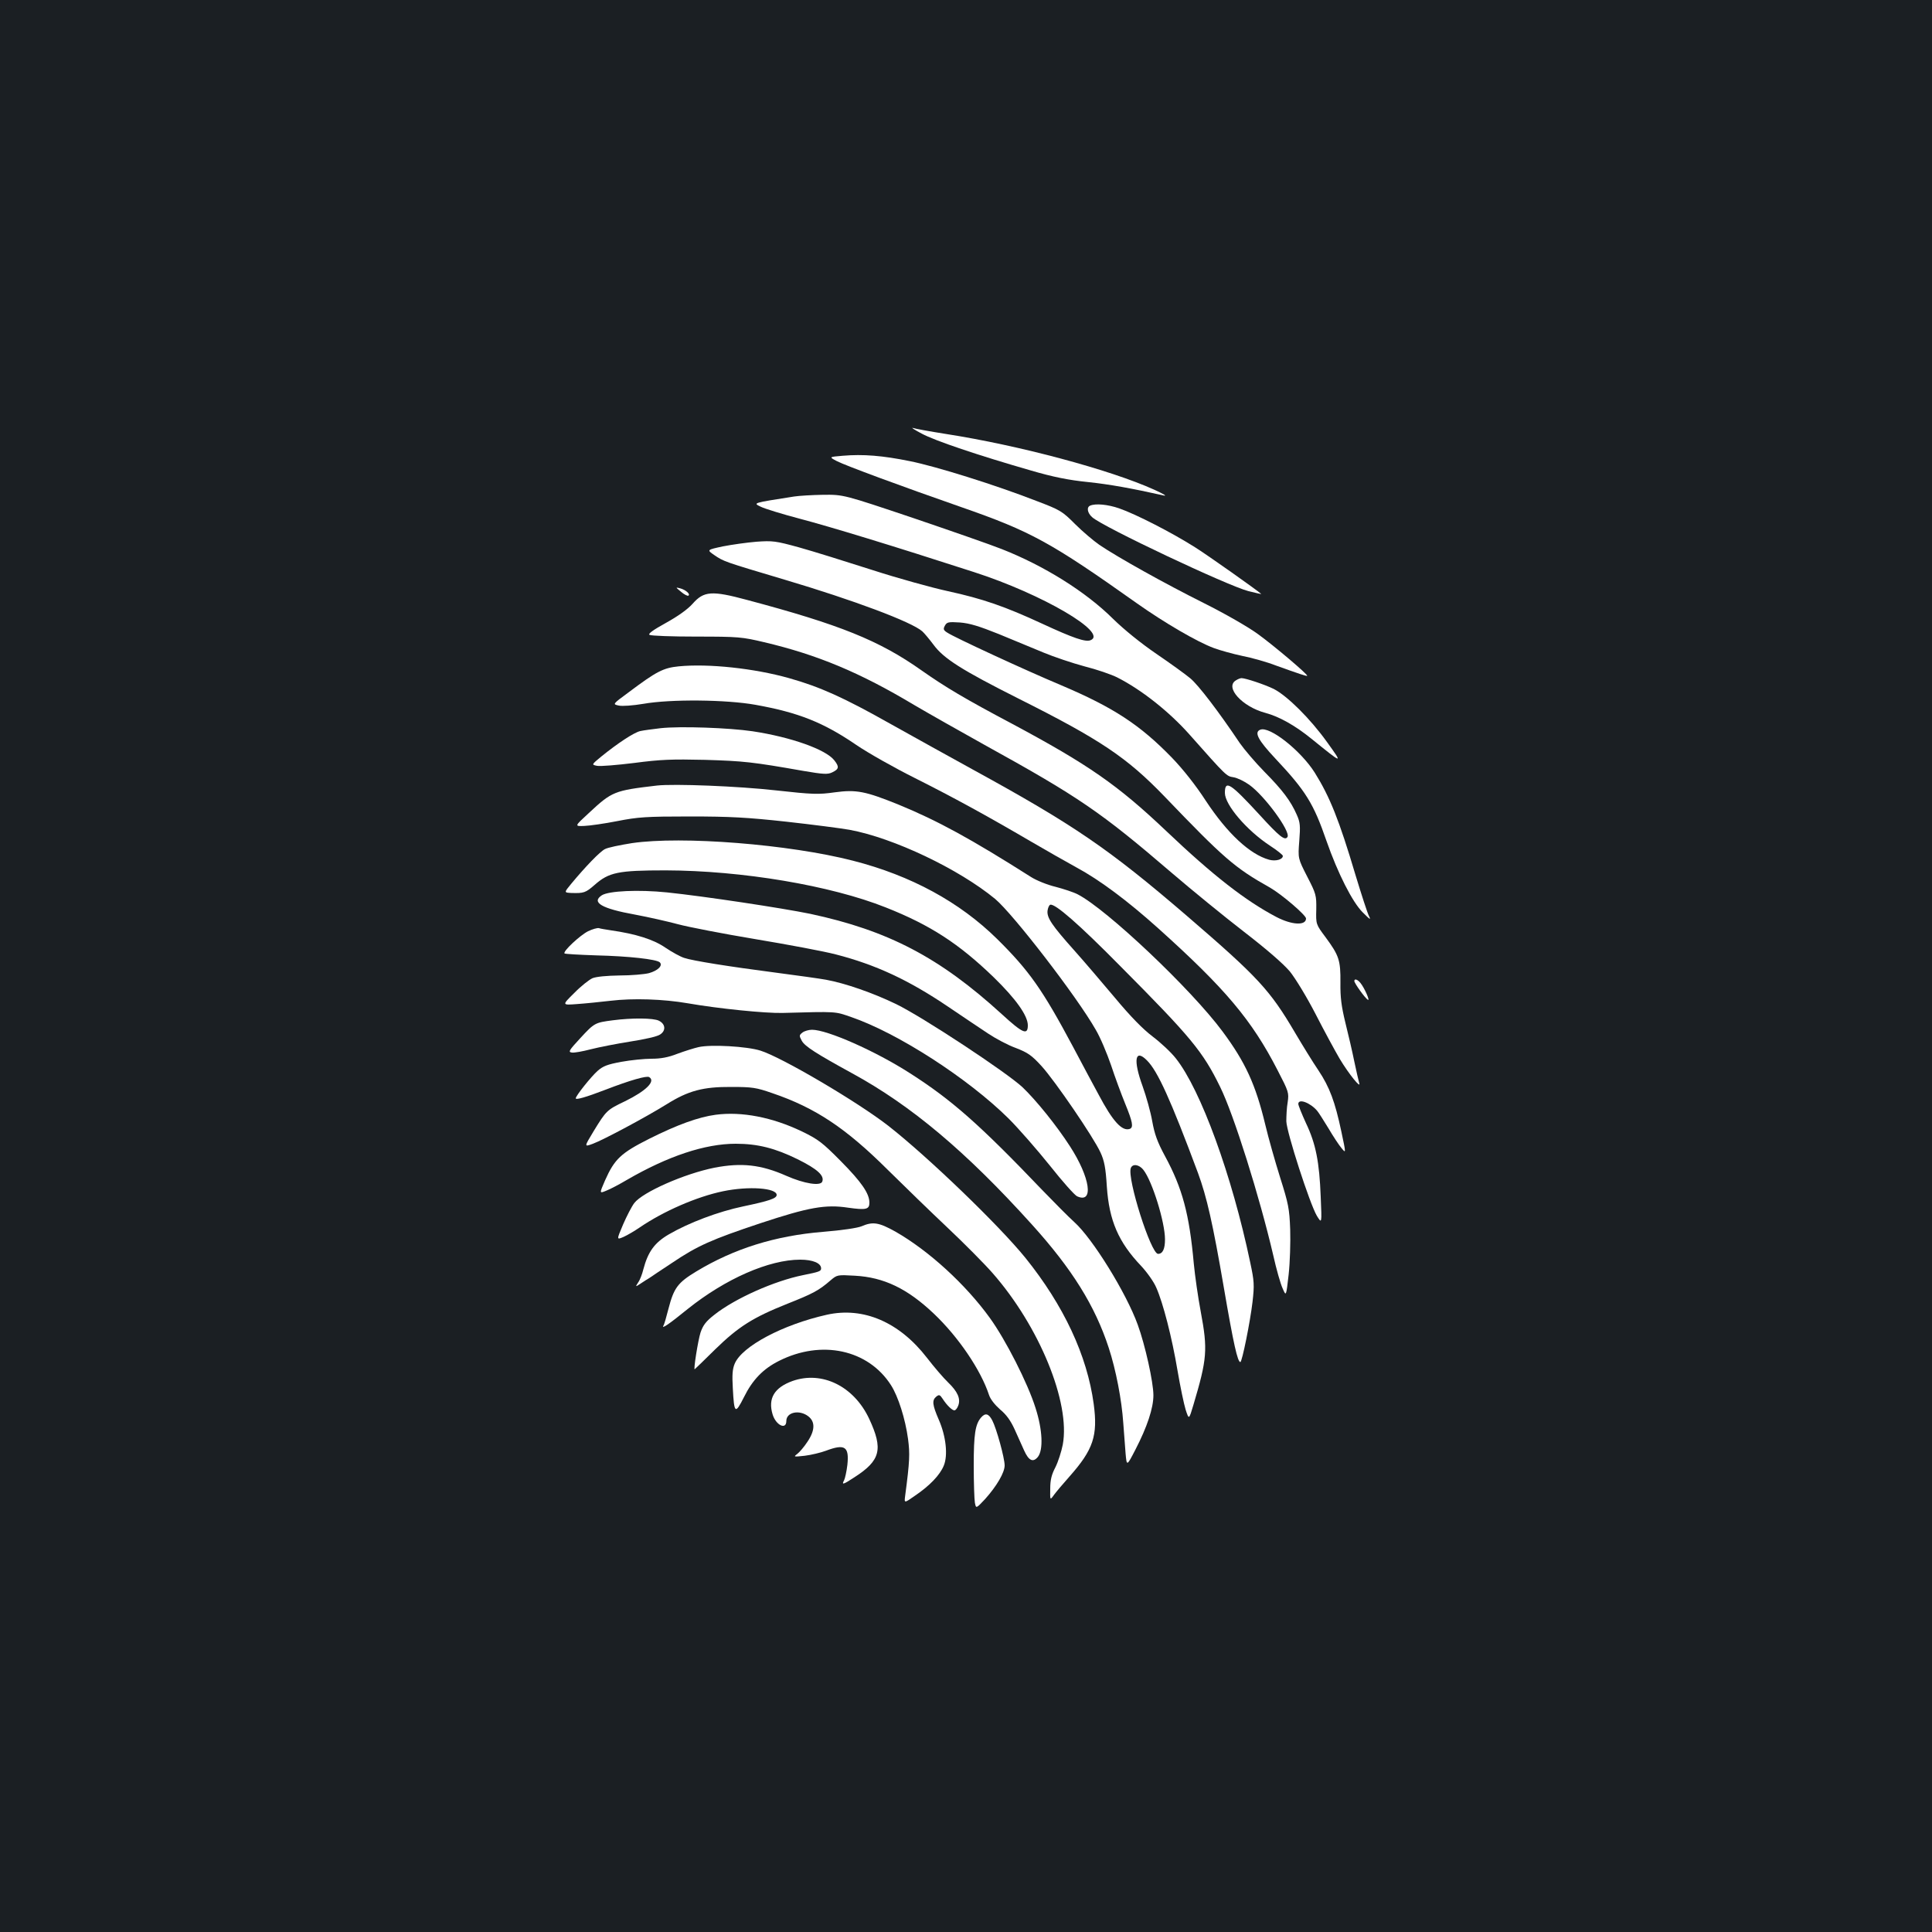 <?xml version="1.0" standalone="no"?>
<!DOCTYPE svg PUBLIC "-//W3C//DTD SVG 20010904//EN"
 "http://www.w3.org/TR/2001/REC-SVG-20010904/DTD/svg10.dtd">
<svg version="1.0" xmlns="http://www.w3.org/2000/svg"
 width="1000pt" height="1000pt" viewBox="0 0 1000 1000"
 preserveAspectRatio="xMidYMid meet">
<rect width="100%" height="100%" fill="#1b1f23"/>
<g transform="translate(0,1000) scale(0.1,-0.1)"
fill="#ffffff" stroke="none">
<path d="M4770 7756 c68 -37 294 -113 565 -191 116 -34 197 -50 295 -60 114
-12 225 -32 395 -70 17 -3 -6 10 -50 30 -230 104 -700 230 -1080 289 -82 13
-159 27 -170 31 -11 3 9 -10 45 -29z"/>
<path d="M4362 7641 c-72 -6 -72 -6 -30 -28 45 -23 334 -130 644 -238 359
-125 462 -181 909 -498 143 -101 311 -199 397 -231 35 -13 101 -31 148 -41 47
-9 126 -31 175 -50 114 -41 158 -56 161 -53 5 6 -172 156 -255 216 -49 36
-169 105 -281 161 -202 101 -444 236 -540 301 -30 21 -87 69 -125 107 -67 67
-76 73 -200 120 -210 82 -520 179 -655 206 -142 29 -243 37 -348 28z"/>
<path d="M4110 7430 c-218 -34 -213 -33 -172 -53 20 -10 111 -38 202 -62 156
-41 481 -140 901 -276 354 -114 699 -316 603 -353 -26 -10 -88 11 -248 85
-194 90 -310 130 -489 169 -79 17 -257 66 -393 110 -137 44 -307 97 -379 117
-120 33 -136 35 -220 29 -49 -4 -127 -15 -173 -24 -84 -18 -84 -18 -45 -45 50
-34 51 -34 363 -127 357 -106 659 -219 714 -268 10 -9 36 -40 57 -68 53 -73
149 -133 441 -280 425 -213 561 -305 755 -506 307 -320 364 -370 546 -472 61
-35 187 -143 187 -160 0 -38 -74 -34 -154 8 -158 83 -326 213 -571 446 -250
237 -401 342 -795 553 -249 132 -346 190 -470 277 -219 155 -423 237 -904 365
-182 49 -223 46 -281 -20 -26 -29 -75 -64 -138 -99 -69 -38 -94 -57 -85 -62 7
-5 117 -9 243 -9 218 0 236 -2 350 -29 276 -65 496 -157 775 -324 75 -44 239
-137 365 -207 489 -270 603 -348 970 -663 105 -90 273 -227 374 -305 118 -91
203 -165 237 -205 29 -36 87 -131 133 -220 44 -86 101 -191 125 -232 48 -80
113 -160 101 -125 -3 11 -15 61 -25 110 -10 50 -31 140 -46 200 -21 86 -27
132 -26 209 1 116 -7 140 -77 235 -50 67 -50 67 -48 144 1 73 -1 81 -47 170
-48 94 -48 94 -41 184 6 78 5 96 -13 136 -31 71 -74 128 -168 223 -47 48 -104
115 -127 148 -110 164 -214 300 -256 335 -25 21 -104 78 -176 127 -79 54 -167
125 -225 182 -140 139 -356 274 -575 360 -55 22 -262 94 -459 161 -360 121
-360 121 -465 120 -58 -1 -126 -5 -151 -9z m1060 -712 c74 -31 179 -74 232
-96 53 -22 148 -54 211 -71 64 -16 139 -42 169 -57 125 -63 269 -177 374 -295
195 -220 192 -216 228 -222 20 -3 57 -21 82 -39 80 -57 215 -242 198 -270 -13
-21 -41 1 -145 115 -151 164 -179 182 -179 113 0 -62 113 -194 233 -273 37
-24 67 -48 67 -53 0 -19 -37 -29 -71 -20 -100 28 -216 136 -327 304 -53 82
-120 166 -176 224 -165 170 -302 260 -573 375 -195 82 -551 247 -589 272 -21
13 -23 19 -13 37 10 18 18 20 78 16 50 -4 99 -19 201 -60z"/>
<path d="M5643 7383 c-20 -8 -15 -38 10 -60 53 -49 703 -356 810 -383 37 -9
66 -16 65 -14 -24 21 -268 194 -342 241 -120 76 -307 172 -394 202 -58 20
-121 26 -149 14z"/>
<path d="M3525 6937 c16 -14 34 -23 38 -20 12 7 -13 30 -43 38 -24 6 -24 6 5
-18z"/>
<path d="M3513 6551 c-80 -8 -115 -26 -260 -135 -83 -61 -83 -61 -50 -68 18
-4 73 0 127 9 141 25 430 22 580 -5 223 -40 351 -91 521 -207 63 -43 200 -120
304 -172 201 -101 371 -194 600 -328 77 -45 184 -106 237 -135 119 -64 265
-173 423 -315 346 -311 484 -474 618 -735 57 -110 59 -116 52 -165 -5 -27 -7
-72 -7 -99 2 -58 121 -426 158 -489 26 -42 26 -42 20 98 -7 180 -25 274 -76
381 -22 48 -40 93 -40 100 0 30 63 6 98 -36 7 -8 33 -49 58 -90 24 -41 55 -88
68 -103 23 -28 23 -28 -1 85 -33 156 -61 231 -119 318 -28 41 -82 129 -121
195 -130 221 -191 287 -558 603 -406 349 -586 472 -1110 759 -115 63 -309 171
-431 239 -236 133 -360 189 -520 234 -181 51 -417 76 -571 61z"/>
<path d="M6398 6479 c-61 -35 31 -137 152 -169 71 -19 153 -65 237 -133 167
-135 165 -134 81 -17 -87 121 -205 238 -275 274 -47 23 -146 56 -167 56 -6 0
-19 -5 -28 -11z"/>
<path d="M3420 6231 c-41 -5 -89 -11 -106 -15 -32 -7 -117 -63 -202 -132 -51
-42 -51 -42 -21 -48 17 -3 103 4 192 15 137 18 194 20 367 16 199 -6 246 -11
507 -57 105 -18 127 -19 150 -8 36 17 38 29 11 63 -44 56 -224 120 -423 150
-122 18 -373 27 -475 16z"/>
<path d="M6523 6223 c-33 -13 -11 -54 78 -149 158 -168 198 -233 265 -427 58
-166 134 -317 188 -370 37 -37 43 -41 32 -19 -8 15 -39 111 -70 213 -85 286
-133 405 -211 530 -73 115 -234 242 -282 222z"/>
<path d="M3400 5934 c-221 -26 -232 -30 -353 -143 -74 -68 -74 -68 -23 -66 28
1 105 12 171 25 107 21 148 24 375 24 210 0 298 -5 500 -27 135 -15 282 -34
327 -42 228 -42 566 -203 754 -358 93 -78 422 -504 520 -676 24 -40 59 -124
80 -185 20 -61 53 -150 73 -199 38 -93 44 -122 24 -130 -40 -14 -88 38 -162
178 -24 44 -83 154 -131 245 -159 298 -228 396 -394 560 -194 191 -445 328
-746 405 -330 85 -886 129 -1144 91 -63 -10 -126 -23 -140 -31 -26 -13 -101
-91 -174 -179 -38 -46 -38 -46 0 -48 65 -2 74 1 121 42 74 65 121 75 367 75
395 -1 854 -78 1140 -192 230 -91 378 -187 559 -362 114 -111 176 -198 176
-248 0 -53 -26 -42 -135 58 -322 294 -589 433 -991 519 -146 30 -549 91 -742
111 -147 15 -301 8 -337 -15 -56 -37 0 -69 172 -100 70 -13 171 -36 223 -50
52 -14 232 -49 400 -77 168 -28 355 -63 416 -79 206 -53 376 -132 579 -269 77
-52 172 -116 210 -141 39 -26 103 -60 142 -74 62 -24 82 -37 134 -94 70 -77
269 -368 305 -447 20 -43 27 -80 33 -177 12 -176 60 -287 177 -410 30 -32 66
-82 79 -113 35 -79 81 -257 110 -430 14 -82 33 -173 42 -202 17 -52 17 -52 40
25 71 239 75 285 38 483 -14 74 -30 186 -36 249 -23 256 -59 390 -149 556 -40
74 -54 114 -66 180 -8 47 -31 129 -50 182 -50 137 -39 196 23 133 55 -55 122
-202 264 -583 45 -123 76 -257 134 -595 50 -292 71 -383 85 -383 9 0 51 209
63 311 10 88 9 107 -12 205 -94 449 -256 894 -385 1056 -25 32 -79 82 -120
113 -49 37 -114 103 -193 198 -65 77 -160 189 -212 247 -117 131 -143 170
-139 206 2 15 8 29 14 31 24 8 149 -101 362 -317 367 -369 428 -443 517 -625
71 -143 205 -571 275 -871 16 -72 38 -150 49 -173 18 -42 18 -42 31 72 7 63
10 168 8 233 -4 108 -9 133 -52 269 -26 83 -61 206 -77 274 -50 208 -103 323
-221 482 -163 220 -600 633 -750 710 -21 11 -73 28 -115 39 -42 10 -99 33
-127 51 -312 198 -483 291 -682 373 -175 71 -221 80 -333 65 -85 -12 -114 -11
-305 10 -195 22 -528 35 -616 25z m2518 -1989 c46 -58 112 -271 112 -360 0
-50 -12 -75 -36 -75 -37 0 -161 391 -141 444 9 24 43 19 65 -9z"/>
<path d="M3044 5180 c-42 -21 -132 -105 -122 -115 3 -3 77 -7 164 -10 168 -4
312 -20 329 -36 17 -17 -10 -43 -56 -56 -24 -6 -93 -12 -152 -12 -66 -1 -120
-6 -140 -14 -18 -8 -61 -42 -95 -77 -64 -63 -64 -63 15 -57 43 3 121 11 173
17 116 14 273 9 400 -13 161 -28 401 -52 490 -50 285 8 271 8 355 -21 242 -83
606 -318 816 -526 52 -52 148 -162 213 -243 64 -81 128 -153 141 -159 88 -40
68 97 -37 259 -69 107 -174 237 -245 305 -82 77 -517 364 -655 431 -120 58
-264 108 -363 126 -33 6 -148 22 -255 36 -246 32 -435 62 -479 77 -19 6 -63
30 -97 53 -61 42 -151 71 -284 90 -25 4 -52 8 -60 11 -8 2 -33 -5 -56 -16z"/>
<path d="M7010 4922 c0 -11 55 -88 70 -97 13 -8 -18 63 -39 88 -15 18 -31 23
-31 9z"/>
<path d="M3172 4719 c-92 -12 -95 -13 -168 -92 -60 -65 -64 -72 -44 -75 12 -2
56 6 98 17 43 11 135 29 205 40 71 11 139 26 153 36 32 20 29 55 -6 72 -28 14
-139 15 -238 2z"/>
<path d="M4154 4656 c-18 -14 -18 -17 -4 -43 16 -29 74 -66 260 -168 305 -166
590 -405 931 -783 208 -230 327 -421 398 -639 37 -113 67 -269 75 -388 4 -49
9 -120 12 -158 6 -67 6 -67 51 20 61 118 93 215 93 281 0 68 -43 261 -81 365
-59 164 -234 447 -329 532 -30 27 -104 102 -165 165 -324 339 -469 467 -685
605 -179 115 -428 225 -507 225 -16 0 -38 -6 -49 -14z"/>
<path d="M3615 4580 c-22 -5 -70 -20 -108 -34 -48 -19 -87 -26 -135 -26 -37 0
-107 -7 -156 -16 -71 -13 -95 -22 -123 -47 -33 -29 -113 -129 -113 -142 0 -9
51 5 155 45 127 49 212 73 225 65 35 -21 -15 -71 -125 -125 -94 -45 -97 -48
-163 -156 -49 -81 -49 -81 -3 -64 54 20 273 137 381 204 113 71 190 91 335 90
108 0 129 -3 212 -32 224 -76 382 -182 598 -397 83 -82 222 -217 310 -300 87
-82 192 -188 233 -235 242 -276 403 -670 363 -887 -7 -36 -24 -89 -38 -117
-20 -38 -27 -66 -27 -111 -1 -61 -1 -61 19 -33 11 15 47 58 81 96 123 139 147
211 125 375 -34 251 -155 510 -354 757 -138 170 -505 523 -708 682 -159 124
-553 356 -663 390 -69 22 -257 33 -321 18z"/>
<path d="M3704 4230 c-89 -12 -197 -51 -343 -124 -147 -74 -180 -105 -229
-215 -30 -69 -30 -69 6 -54 21 8 68 33 107 56 212 123 404 187 563 187 114 0
204 -23 320 -80 103 -51 140 -85 128 -116 -9 -24 -93 -11 -186 30 -131 58
-232 69 -372 42 -155 -31 -371 -126 -415 -183 -13 -17 -39 -67 -58 -111 -34
-80 -34 -80 3 -64 20 9 57 31 82 48 124 85 297 160 432 188 134 28 278 17 278
-19 0 -18 -39 -31 -172 -59 -130 -27 -283 -85 -386 -145 -74 -43 -108 -90
-132 -181 -6 -25 -18 -56 -27 -68 -15 -24 -15 -24 14 -5 15 10 35 23 44 28 8
6 61 41 117 78 132 89 204 121 459 206 248 82 336 98 453 80 93 -13 110 -9
110 26 0 47 -40 106 -148 215 -95 96 -117 113 -202 154 -152 73 -311 104 -446
86z"/>
<path d="M4460 3653 c-21 -9 -102 -21 -200 -29 -247 -20 -461 -87 -656 -205
-96 -58 -116 -85 -144 -193 -11 -43 -22 -82 -26 -87 -12 -21 30 8 126 86 195
156 420 255 582 255 65 0 108 -18 108 -45 0 -15 -9 -18 -93 -35 -149 -30 -351
-120 -458 -204 -45 -35 -60 -55 -73 -93 -13 -40 -38 -198 -30 -190 2 1 49 47
106 103 121 118 196 165 374 236 131 52 162 68 223 121 34 29 36 29 125 24
151 -8 273 -67 409 -196 128 -121 244 -293 286 -421 7 -22 30 -51 57 -75 33
-27 55 -58 76 -104 16 -36 38 -85 49 -109 24 -53 46 -63 71 -33 29 37 24 141
-12 253 -40 128 -155 354 -237 467 -125 173 -315 347 -488 446 -86 48 -117 53
-175 28z"/>
<path d="M4280 3195 c-228 -51 -439 -163 -477 -253 -12 -28 -14 -59 -10 -127
7 -133 12 -137 58 -46 44 89 99 146 181 187 220 111 462 59 580 -126 37 -58
74 -174 88 -278 10 -77 9 -113 -15 -295 -5 -38 -5 -38 52 2 75 51 128 106 148
155 22 53 12 151 -26 238 -33 76 -36 100 -13 119 15 12 19 10 33 -11 22 -34
49 -60 61 -60 6 0 15 11 20 25 13 35 -3 72 -53 120 -23 22 -72 79 -109 127
-143 185 -329 265 -518 223z"/>
<path d="M4102 2852 c-94 -34 -128 -90 -103 -173 17 -56 71 -82 71 -34 0 46
68 60 114 24 36 -28 35 -73 -5 -132 -17 -26 -41 -54 -53 -63 -20 -15 -17 -15
39 -9 33 4 83 16 110 26 98 37 121 22 111 -73 -4 -34 -12 -70 -17 -80 -14 -25
-5 -23 54 16 135 87 149 145 76 302 -79 169 -244 250 -397 196z"/>
<path d="M5078 2663 c-30 -35 -38 -86 -38 -248 0 -89 3 -176 6 -193 6 -31 6
-31 53 19 60 67 101 137 101 174 0 38 -42 191 -64 233 -19 36 -36 40 -58 15z"/>
</g>
</svg>
